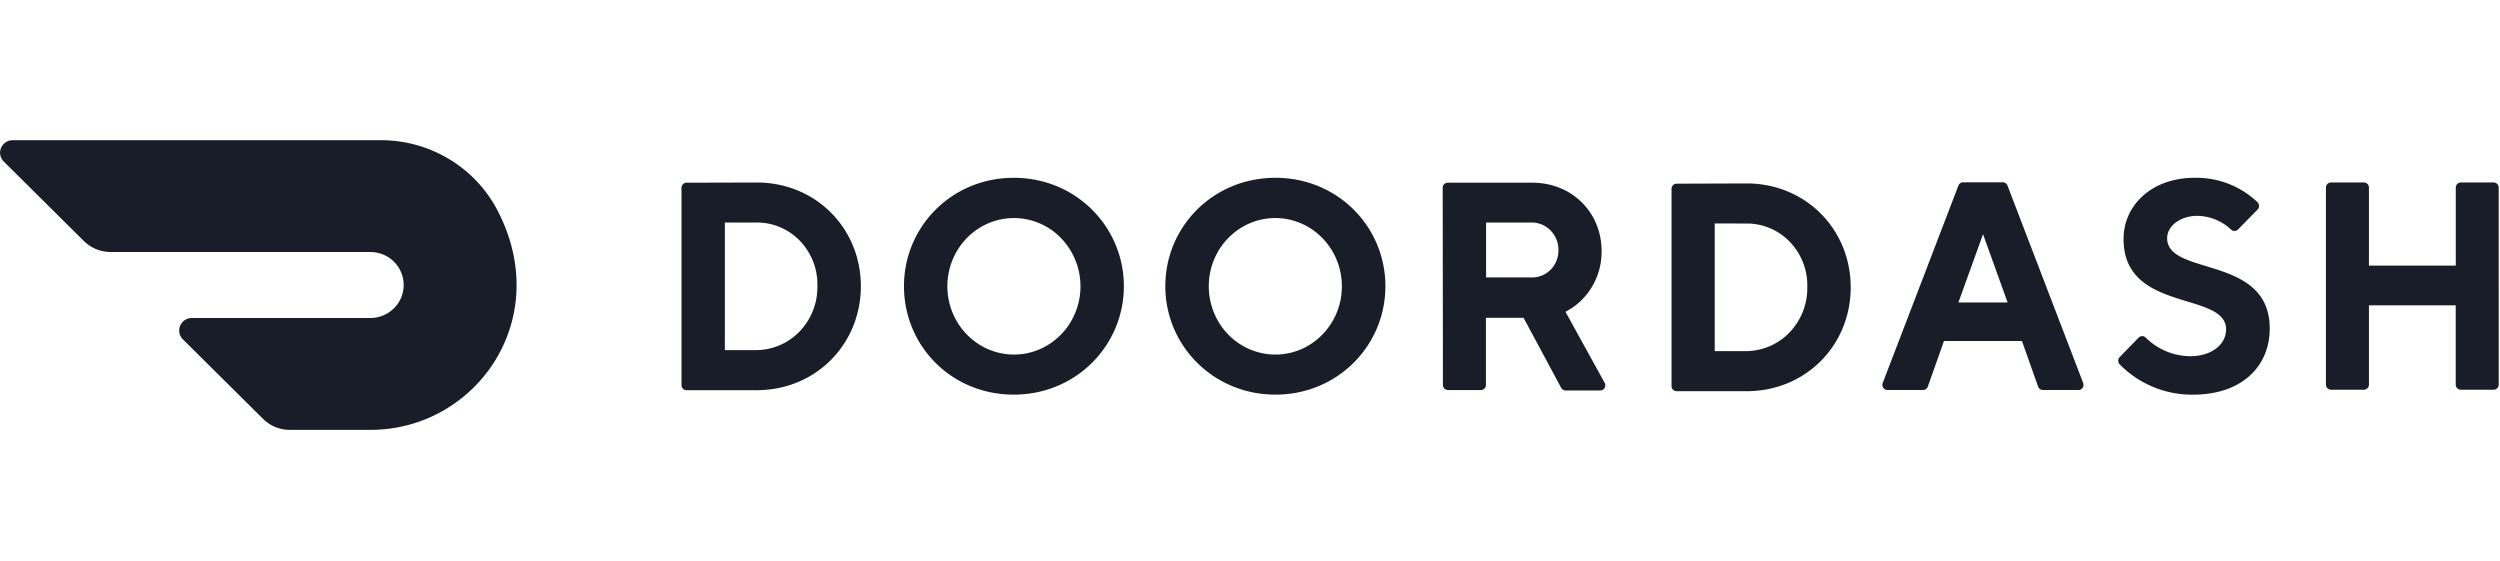 <svg xmlns="http://www.w3.org/2000/svg" width="214" height="48" fill="#181d27" xmlns:v="https://vecta.io/nano"><path d="M62.048 19.047v10.924h2.724a5.2 5.2 0 0 0 3.704-1.631 5.47 5.47 0 0 0 1.493-3.84 5.38 5.38 0 0 0-.351-2.075 5.4 5.4 0 0 0-1.121-1.782 5.12 5.12 0 0 0-1.697-1.184 5.1 5.1 0 0 0-2.028-.413H62.05l-.001.001zm2.724-3.425c5.076 0 8.917 3.933 8.917 8.878s-3.84 8.9-8.917 8.9h-6.007a.45.45 0 0 1-.166-.035.43.43 0 0 1-.14-.096c-.04-.041-.072-.09-.093-.143s-.032-.11-.031-.167V16.082c0-.245.193-.443.431-.443l6.007-.017zm22.001 14.729c2.306.007 4.388-1.411 5.275-3.593a5.95 5.95 0 0 0-1.219-6.371 5.6 5.6 0 0 0-2.905-1.605 5.59 5.59 0 0 0-3.303.324c-2.13.9-3.522 3.029-3.526 5.393 0 3.222 2.539 5.836 5.681 5.851h-.001zm.001-15.132c5.343 0 9.428 4.211 9.428 9.281s-4.085 9.281-9.429 9.281-9.393-4.19-9.393-9.281 4.085-9.28 9.393-9.28h.001zm22.407 15.132c3.143-.008 5.686-2.625 5.683-5.847s-2.553-5.836-5.694-5.838-5.695 2.61-5.699 5.833c0 1.553.601 3.042 1.672 4.139a5.63 5.63 0 0 0 4.036 1.713h.002zm-.002-15.132c5.327 0 9.411 4.19 9.411 9.281s-4.101 9.281-9.411 9.281-9.427-4.19-9.427-9.281 4.084-9.28 9.427-9.28zm21.87 3.828h-3.84v4.701h3.84a2.2 2.2 0 0 0 .89-.144 2.24 2.24 0 0 0 .76-.485c.444-.431.697-1.028.703-1.656a2.38 2.38 0 0 0-.157-.933 2.37 2.37 0 0 0-.51-.797 2.25 2.25 0 0 0-.771-.52c-.29-.117-.602-.173-.915-.162v-.004zm-7.556-2.965a.44.44 0 0 1 .432-.443h7.231c3.447 0 5.941 2.59 5.941 5.843.027 2.2-1.175 4.221-3.093 5.206l3.335 6.046a.45.45 0 0 1 .017.473c-.04.071-.1.13-.173.168a.43.43 0 0 1-.236.048h-2.926a.43.43 0 0 1-.23-.063c-.07-.042-.126-.103-.162-.176l-3.214-5.983h-3.22v5.744c.001.057-.01.114-.031.168s-.053.102-.093.143a.44.44 0 0 1-.307.132h-2.819c-.058-.001-.114-.013-.167-.035a.43.43 0 0 1-.233-.24c-.021-.053-.032-.11-.031-.168l-.019-16.861-.002-.001zm23.288 3.049v10.925h2.722a5.19 5.19 0 0 0 2.017-.437 5.2 5.2 0 0 0 1.689-1.188 5.47 5.47 0 0 0 1.495-3.838 5.36 5.36 0 0 0-.348-2.079 5.37 5.37 0 0 0-1.12-1.785c-.48-.507-1.058-.911-1.7-1.185a5.12 5.12 0 0 0-2.032-.412l-2.723-.001zm2.722-3.429c5.076 0 8.917 3.938 8.917 8.892s-3.841 8.892-8.917 8.892h-5.989a.44.44 0 0 1-.307-.132c-.04-.041-.072-.09-.093-.143s-.031-.11-.03-.168V16.167c0-.246.193-.444.43-.444l5.99-.021h-.001zm20.244 4.345l-2.107 5.842h4.21l-2.103-5.842zm-3.343 9.143l-1.379 3.889c-.027.091-.085.171-.163.226a.43.43 0 0 1-.267.079h-2.992c-.076.007-.153-.007-.222-.039a.43.43 0 0 1-.171-.147c-.044-.064-.07-.139-.077-.216a.46.46 0 0 1 .039-.226l6.464-16.86a.43.43 0 0 1 .167-.218.42.42 0 0 1 .264-.073h3.347a.43.43 0 0 1 .432.292l6.464 16.86a.45.45 0 0 1 .038.226.44.44 0 0 1-.077.216c-.043.063-.102.114-.171.146s-.146.046-.222.039h-2.99a.43.43 0 0 1-.431-.306l-1.379-3.889h-6.674v.001zm15.374-8.764c0-2.792 2.353-5.206 6.068-5.206a7.58 7.58 0 0 1 5.389 2.082.45.45 0 0 1 0 .65l-1.657 1.688a.42.42 0 0 1-.14.096c-.053.022-.109.034-.166.034a.43.43 0 0 1-.166-.034.42.42 0 0 1-.139-.096 4.3 4.3 0 0 0-2.875-1.162c-1.486 0-2.585.885-2.585 1.906 0 3.3 8.782 1.396 8.782 7.746-.004 3.218-2.375 5.653-6.567 5.653a8.66 8.66 0 0 1-3.394-.654 8.7 8.7 0 0 1-2.871-1.927.45.45 0 0 1 0-.65l1.603-1.644c.04-.043.088-.077.142-.101a.43.43 0 0 1 .341 0 .42.42 0 0 1 .142.101 5.46 5.46 0 0 0 3.787 1.583c1.857 0 3.081-1.017 3.081-2.29 0-3.301-8.778-1.396-8.778-7.747l.003-.026zm28.436-4.365v6.672h-7.433V16.06c0-.057-.01-.114-.031-.167a.45.45 0 0 0-.093-.143.43.43 0 0 0-.14-.096.44.44 0 0 0-.167-.035h-2.819c-.058.001-.114.013-.167.035a.42.42 0 0 0-.14.096c-.04.041-.072.089-.093.143s-.032.11-.031.167v16.857a.44.44 0 0 0 .431.443h2.819a.44.44 0 0 0 .431-.443v-6.778h7.428v6.778c0 .244.194.443.43.443h2.82c.237 0 .43-.199.43-.443V16.06c.001-.057-.01-.114-.031-.167s-.053-.102-.093-.143a.43.43 0 0 0-.14-.096c-.053-.023-.109-.035-.166-.035h-2.82c-.115.003-.224.051-.303.134a.44.44 0 0 0-.122.308zM42.508 17.868c-1.956-3.625-5.782-5.882-9.943-5.868H1.082a1.08 1.08 0 0 0-.994.664 1.06 1.06 0 0 0 .233 1.161l6.858 6.806c.606.603 1.431.94 2.289.94h22.194c1.582-.017 2.875 1.236 2.892 2.796s-1.251 2.837-2.833 2.853H16.419c-.213 0-.421.063-.598.18s-.316.285-.399.481a1.06 1.06 0 0 0 .232 1.164l6.863 6.811a3.25 3.25 0 0 0 2.289.939h6.921c9.004 0 15.813-9.5 10.782-18.93"/></svg>
